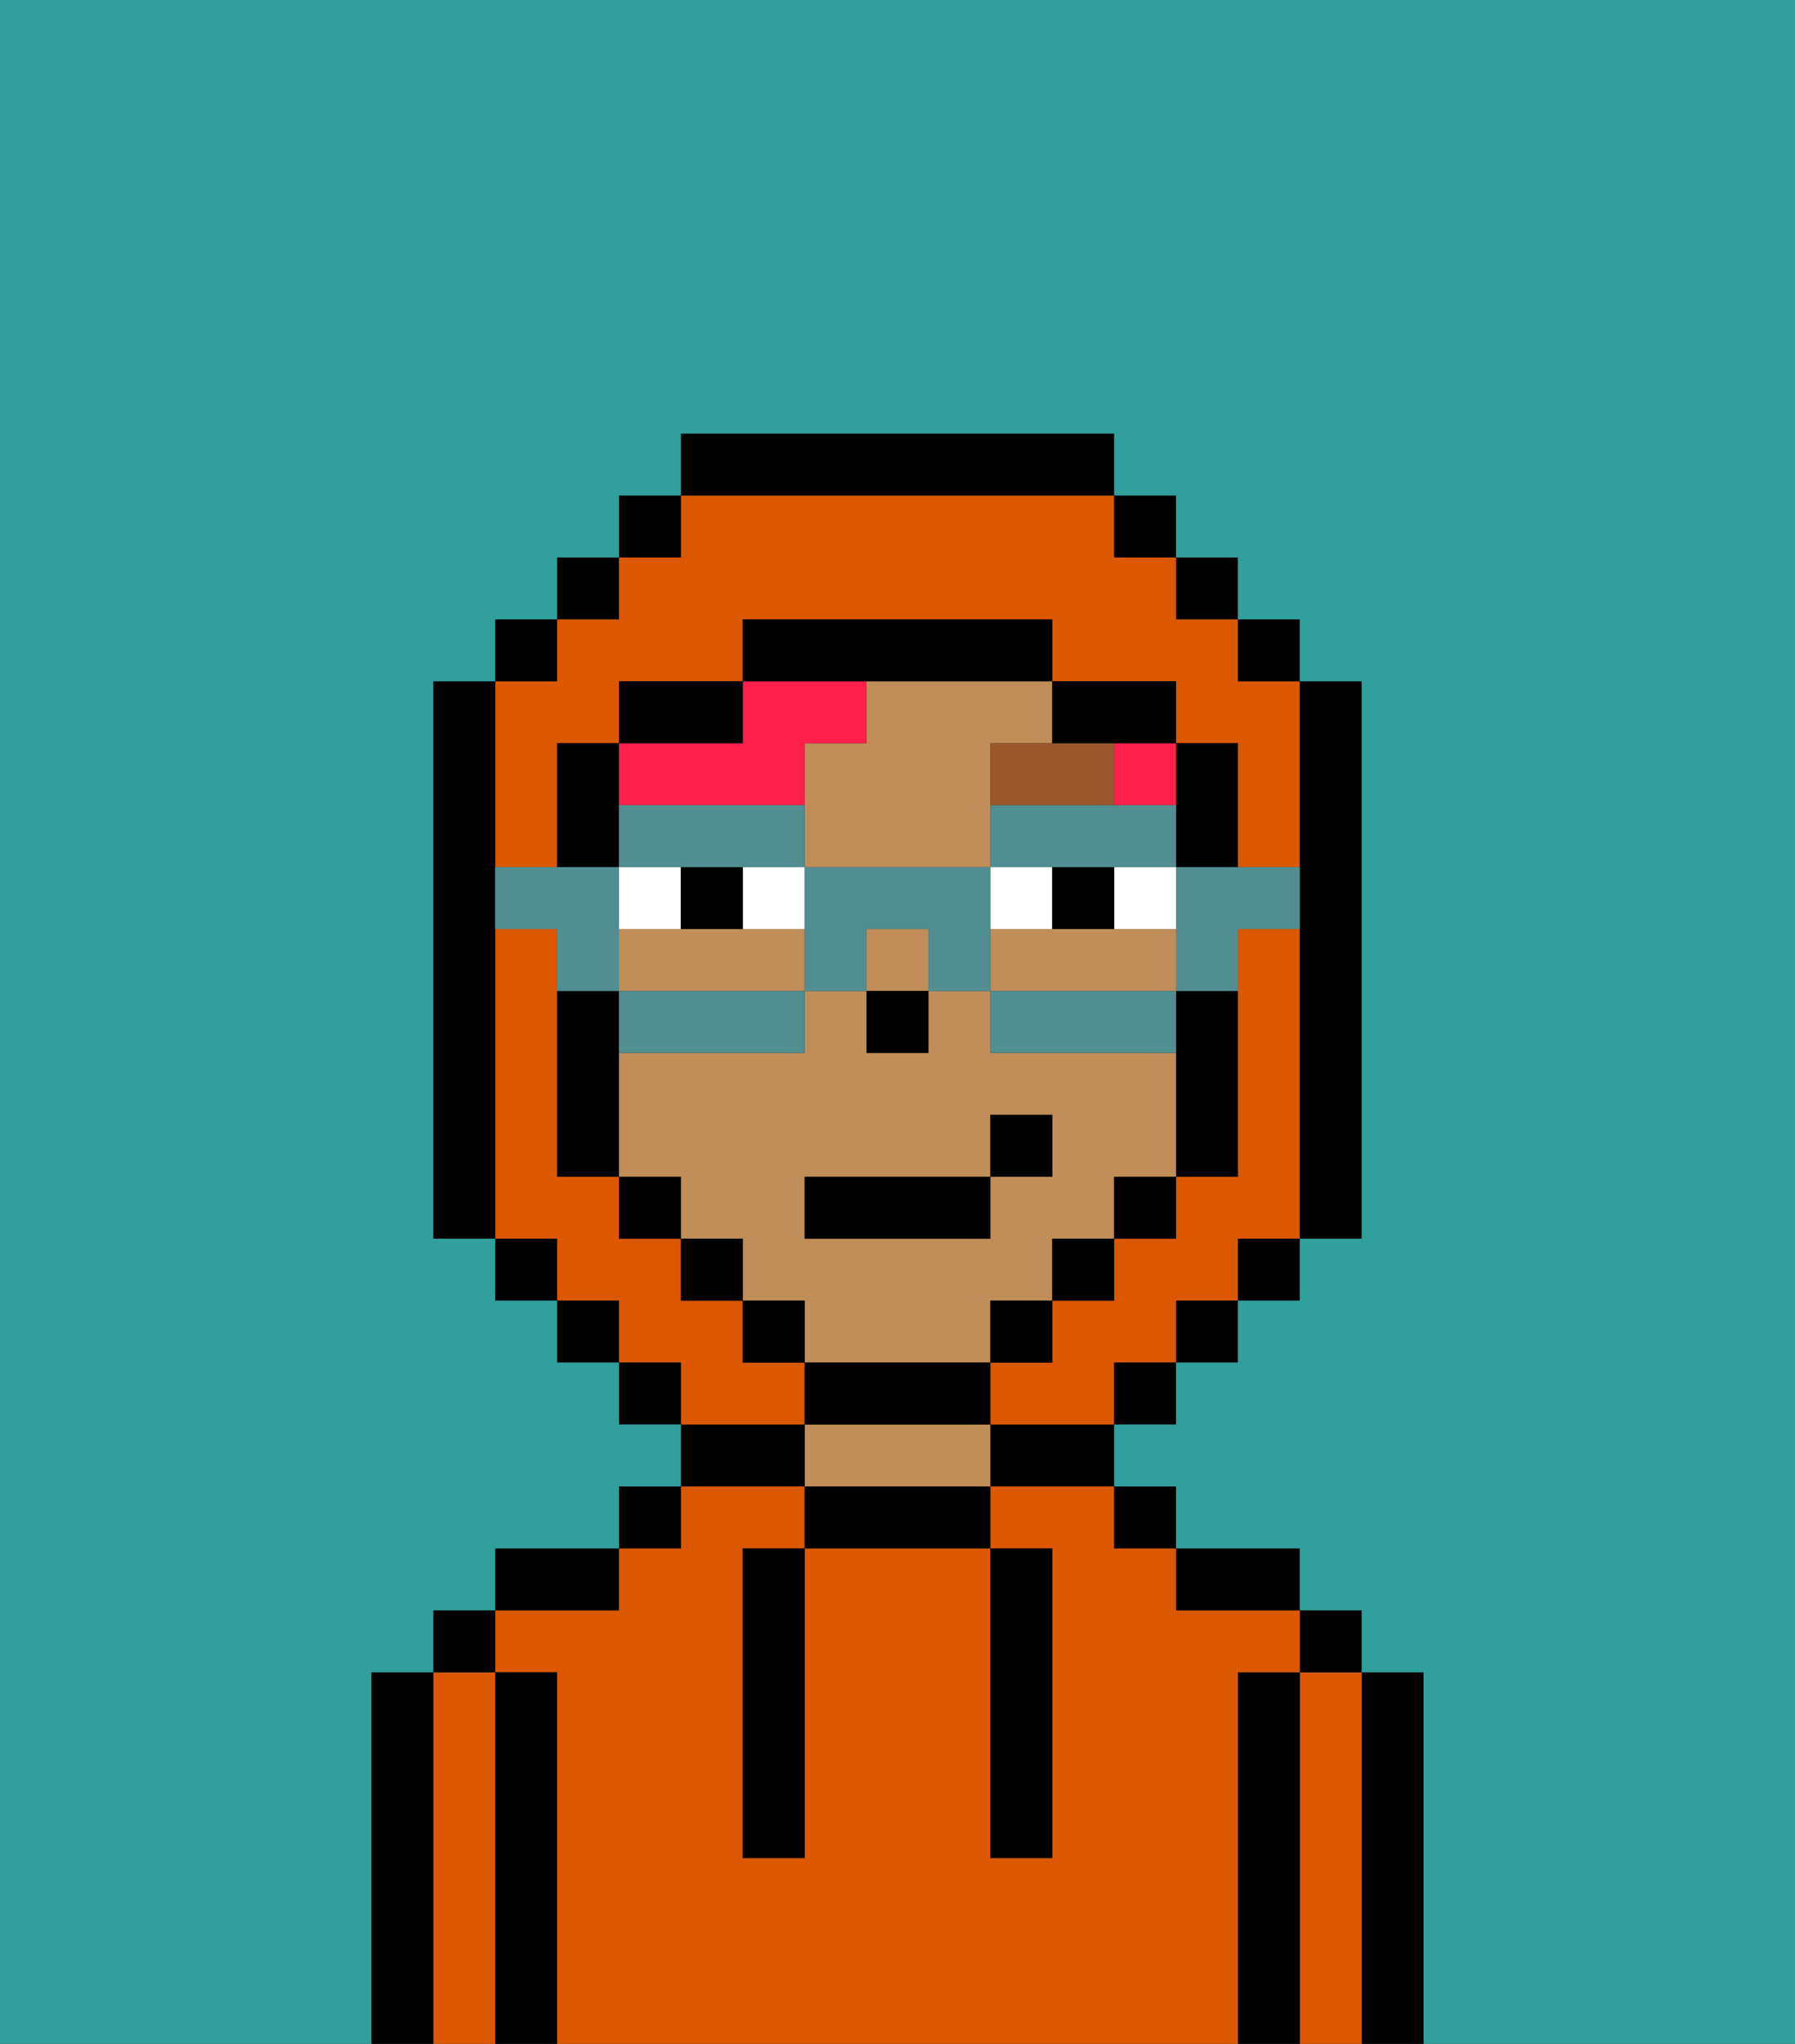 <svg xmlns="http://www.w3.org/2000/svg" viewBox="0 0 29 33"><rect x="0" y="0" width="29" height="33" fill="#333333" stroke="none"/><defs><style>polygon,rect,path{shape-rendering:crispedges;}.ua258-1{fill:#000000;}.ua258-2{fill:#db5800;}.ua258-3{fill:#c18d59;}.ua258-4{fill:#ffffff;}.ua258-5{fill:#99582c;}.ua258-6{fill:#ff1f4a;}.ua258-7{fill:#31a09d;}.ua258-8{fill:#508e91;}</style></defs><path class="ua258-1" d="M23,27H22v6h1V27Z"/><path class="ua258-2" d="M22,27H21v6h1V27Z"/><rect class="ua258-1" x="21" y="26" width="1" height="1"/><path class="ua258-1" d="M21,27H20v6h1V27Z"/><path class="ua258-2" d="M20,27h1V26H19V25H18V24H16v1h1v5H16V25H13v5H12V25h1V24H11v1H10v1H8v1H9v6H20V27Z"/><path class="ua258-1" d="M20,26h1V25H19v1Z"/><rect class="ua258-1" x="18" y="24" width="1" height="1"/><path class="ua258-1" d="M16,24h2V23H16Z"/><path class="ua258-1" d="M13,24v1h3V24H13Z"/><path class="ua258-3" d="M15,23H13v1h3V23Z"/><path class="ua258-1" d="M13,23H11v1h2Z"/><rect class="ua258-1" x="10" y="24" width="1" height="1"/><path class="ua258-1" d="M10,25H8v1h2Z"/><path class="ua258-1" d="M9,27H8v6H9V27Z"/><path class="ua258-2" d="M8,27H7v6H8V27Z"/><rect class="ua258-1" x="7" y="26" width="1" height="1"/><path class="ua258-1" d="M7,27H6v6H7V27Z"/><path class="ua258-1" d="M12,26v4h1V25H12Z"/><path class="ua258-1" d="M16,30h1V25H16v5Z"/><rect class="ua258-3" x="14" y="15" width="1" height="1"/><path class="ua258-3" d="M16,22V21h1V20h1V19h1V17H16V16H15v1H14V16H13v1H10v2h1v1h1v1h1v1h3Zm-3-3h3V18h1v1H16v1H13Z"/><path class="ua258-3" d="M12,15H10v1h3V15Z"/><path class="ua258-3" d="M14,11v1H13v2h3V12h1V11H14Z"/><path class="ua258-3" d="M19,16V15H16v1h3Z"/><rect class="ua258-1" x="14" y="16" width="1" height="1"/><rect class="ua258-4" x="12" y="14" width="1" height="1"/><path class="ua258-4" d="M11,14H10v1h1Z"/><path class="ua258-4" d="M18,15h1V14H18Z"/><path class="ua258-4" d="M17,15V14H16v1Z"/><path class="ua258-1" d="M11,14v1h1V14Z"/><path class="ua258-1" d="M17,14v1h1V14Z"/><path class="ua258-5" d="M18,12H16v1h2Z"/><rect class="ua258-6" x="18" y="12" width="1" height="1"/><path class="ua258-6" d="M11,13h2V12h1V11H12v1H10v1Z"/><path class="ua258-2" d="M21,15H20v4H19v1H18v1H17v1H16v1h2V22h1V21h1V20h1V15Z"/><path class="ua258-2" d="M13,22H12V21H11V20H10V19H9V15H8v5H9v1h1v1h1v1h2Z"/><path class="ua258-2" d="M8,14H9V12h1V11h2V10h5v1h2v1h1v2h1V11H20V10H19V9H18V8H11V9H10v1H9v1H8v3Z"/><rect class="ua258-1" x="10" y="8" width="1" height="1"/><rect class="ua258-1" x="9" y="9" width="1" height="1"/><rect class="ua258-1" x="8" y="10" width="1" height="1"/><path class="ua258-1" d="M8,15V11H7v9H8V15Z"/><rect class="ua258-1" x="8" y="20" width="1" height="1"/><rect class="ua258-1" x="9" y="21" width="1" height="1"/><rect class="ua258-1" x="10" y="22" width="1" height="1"/><rect class="ua258-1" x="18" y="22" width="1" height="1"/><rect class="ua258-1" x="19" y="21" width="1" height="1"/><rect class="ua258-1" x="20" y="20" width="1" height="1"/><path class="ua258-1" d="M21,14v6h1V11H21v3Z"/><rect class="ua258-1" x="20" y="10" width="1" height="1"/><rect class="ua258-1" x="19" y="9" width="1" height="1"/><rect class="ua258-1" x="18" y="8" width="1" height="1"/><path class="ua258-1" d="M18,8V7H11V8h7Z"/><path class="ua258-1" d="M12,11H10v1h2Z"/><path class="ua258-1" d="M10,13V12H9v2h1Z"/><path class="ua258-1" d="M10,16H9v3h1V16Z"/><rect class="ua258-1" x="10" y="19" width="1" height="1"/><rect class="ua258-1" x="11" y="20" width="1" height="1"/><rect class="ua258-1" x="12" y="21" width="1" height="1"/><path class="ua258-1" d="M16,23V22H13v1h3Z"/><rect class="ua258-1" x="16" y="21" width="1" height="1"/><rect class="ua258-1" x="17" y="20" width="1" height="1"/><rect class="ua258-1" x="18" y="19" width="1" height="1"/><path class="ua258-1" d="M19,17v2h1V16H19Z"/><path class="ua258-1" d="M19,14h1V12H19v2Z"/><path class="ua258-1" d="M18,12h1V11H17v1Z"/><path class="ua258-1" d="M15,11h2V10H12v1h3Z"/><path class="ua258-7" d="M0,7V33H6V27H7V26H8V25h2V24h1V23H10V22H9V21H8V20H7V11H8V10H9V9h1V8h1V7h7V8h1V9h1v1h1v1h1v9H21v1H20v1H19v1H18v1h1v1h2v1h1v1h1v6h6V0H0Z"/><path class="ua258-8" d="M19,15v1h1V15h1V14H19Z"/><path class="ua258-8" d="M18,16H16v1h3V16Z"/><path class="ua258-8" d="M12,14h1V13H10v1h2Z"/><path class="ua258-8" d="M18,14h1V13H16v1h2Z"/><path class="ua258-8" d="M16,14H13v2h1V15h1v1h1V14Z"/><path class="ua258-8" d="M10,16v1h3V16H10Z"/><path class="ua258-8" d="M10,15V14H8v1H9v1h1Z"/><rect class="ua258-1" x="13" y="19" width="3" height="1"/><rect class="ua258-1" x="16" y="18" width="1" height="1"/></svg>